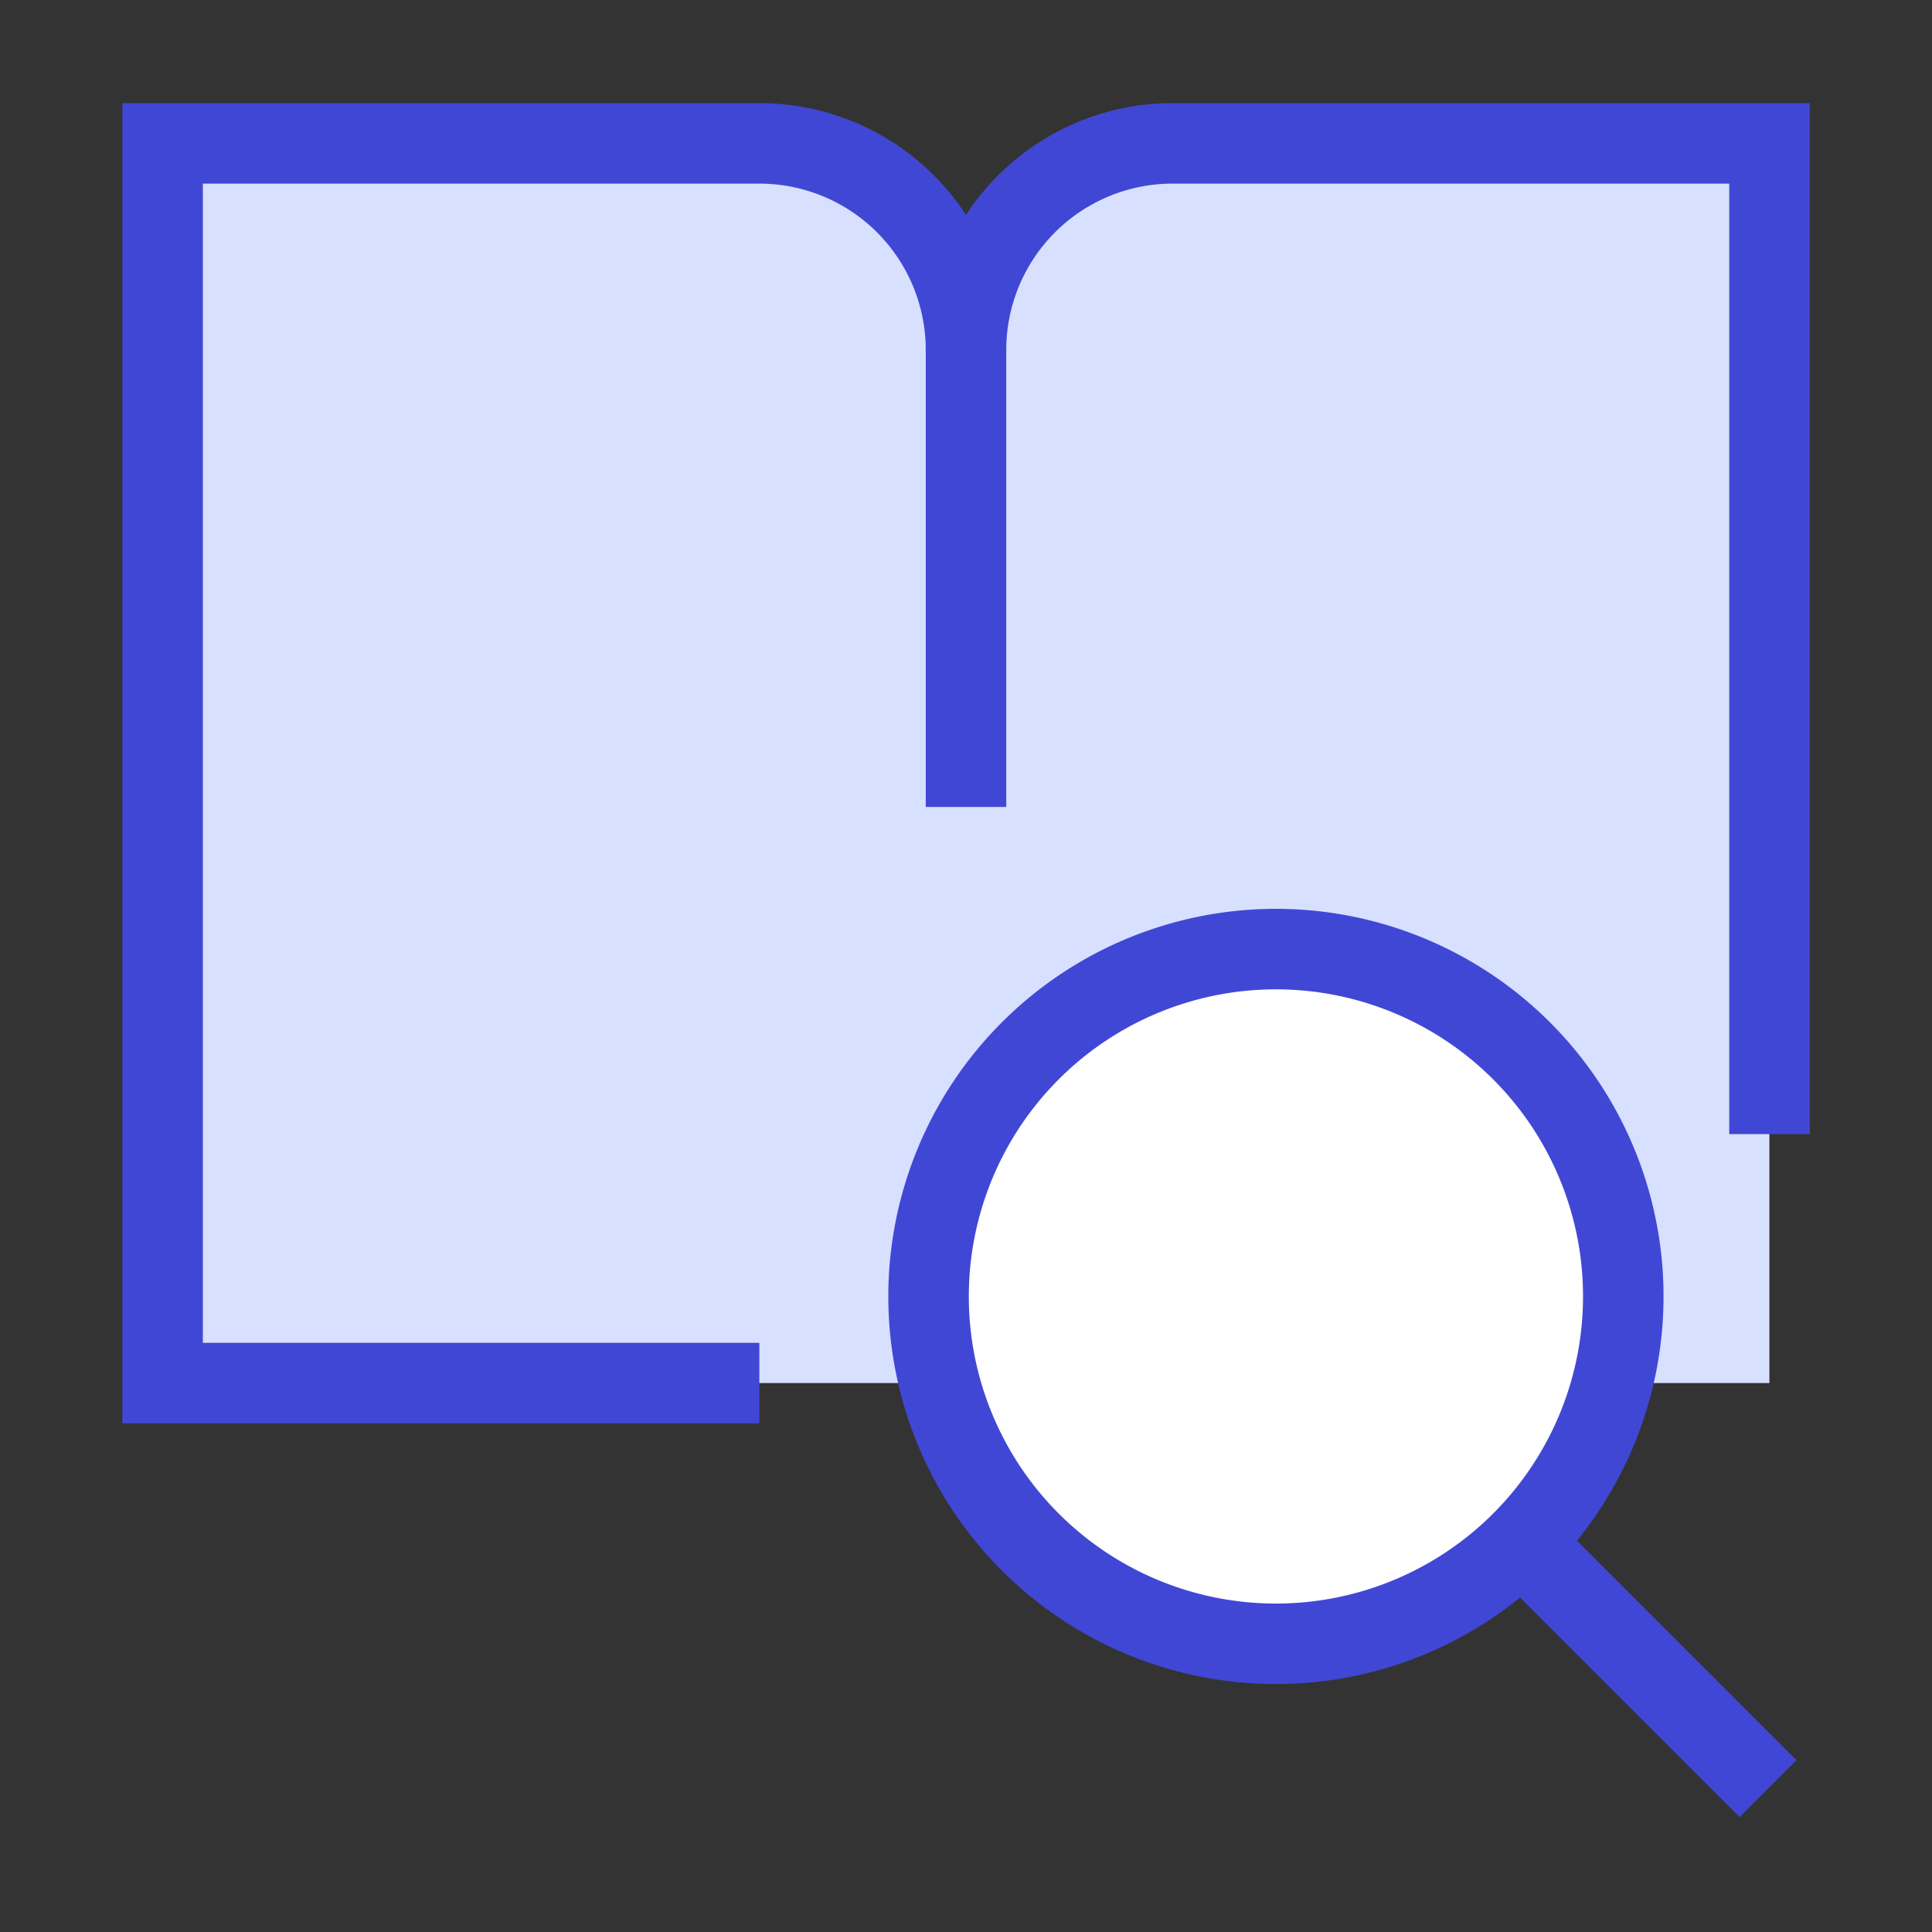 <svg xmlns="http://www.w3.org/2000/svg" fill="none" viewBox="0 0 24 24" id="Definition-Search-Book--Streamline-Sharp">
  <rect x="0" y="0" width="24" height="24" fill="#333333" stroke="none"/>
  <desc>
    Definition Search Book Streamline Icon: https://streamlinehq.com
  </desc>
  <g id="definition-search-book">
    <g id="Group 176739">
      <path id="Rectangle 29" fill="#d7e0ff" d="M2.019 1.781v15.4H21.98v-15.4h-7.415A2.567 2.567 0 0 0 12 4.348 2.567 2.567 0 0 0 9.433 1.78H2.02Z" stroke-width="1"></path>
      <path id="Rectangle 27" stroke="#4147d5" d="M9.433 17.181H2.02v-15.4h7.414A2.567 2.567 0 0 1 12 4.348v5.676" stroke-width="1"></path>
      <path id="Rectangle 28" stroke="#4147d5" d="M21.981 14.088V1.781h-7.414A2.567 2.567 0 0 0 12 4.348" stroke-width="1"></path>
      <path id="Ellipse 577" fill="#ffffff" d="M11.535 16.105a4.315 4.315 0 1 0 8.63 0 4.315 4.315 0 1 0 -8.63 0" stroke-width="1"></path>
      <path id="Ellipse 578" stroke="#4147d5" d="M11.535 16.105a4.315 4.315 0 1 0 8.63 0 4.315 4.315 0 1 0 -8.63 0" stroke-width="1"></path>
      <path id="Vector 1861" stroke="#4147d5" d="m21.963 22.219 -2.877 -2.877" stroke-width="1"></path>
    </g>
  </g>
</svg>
